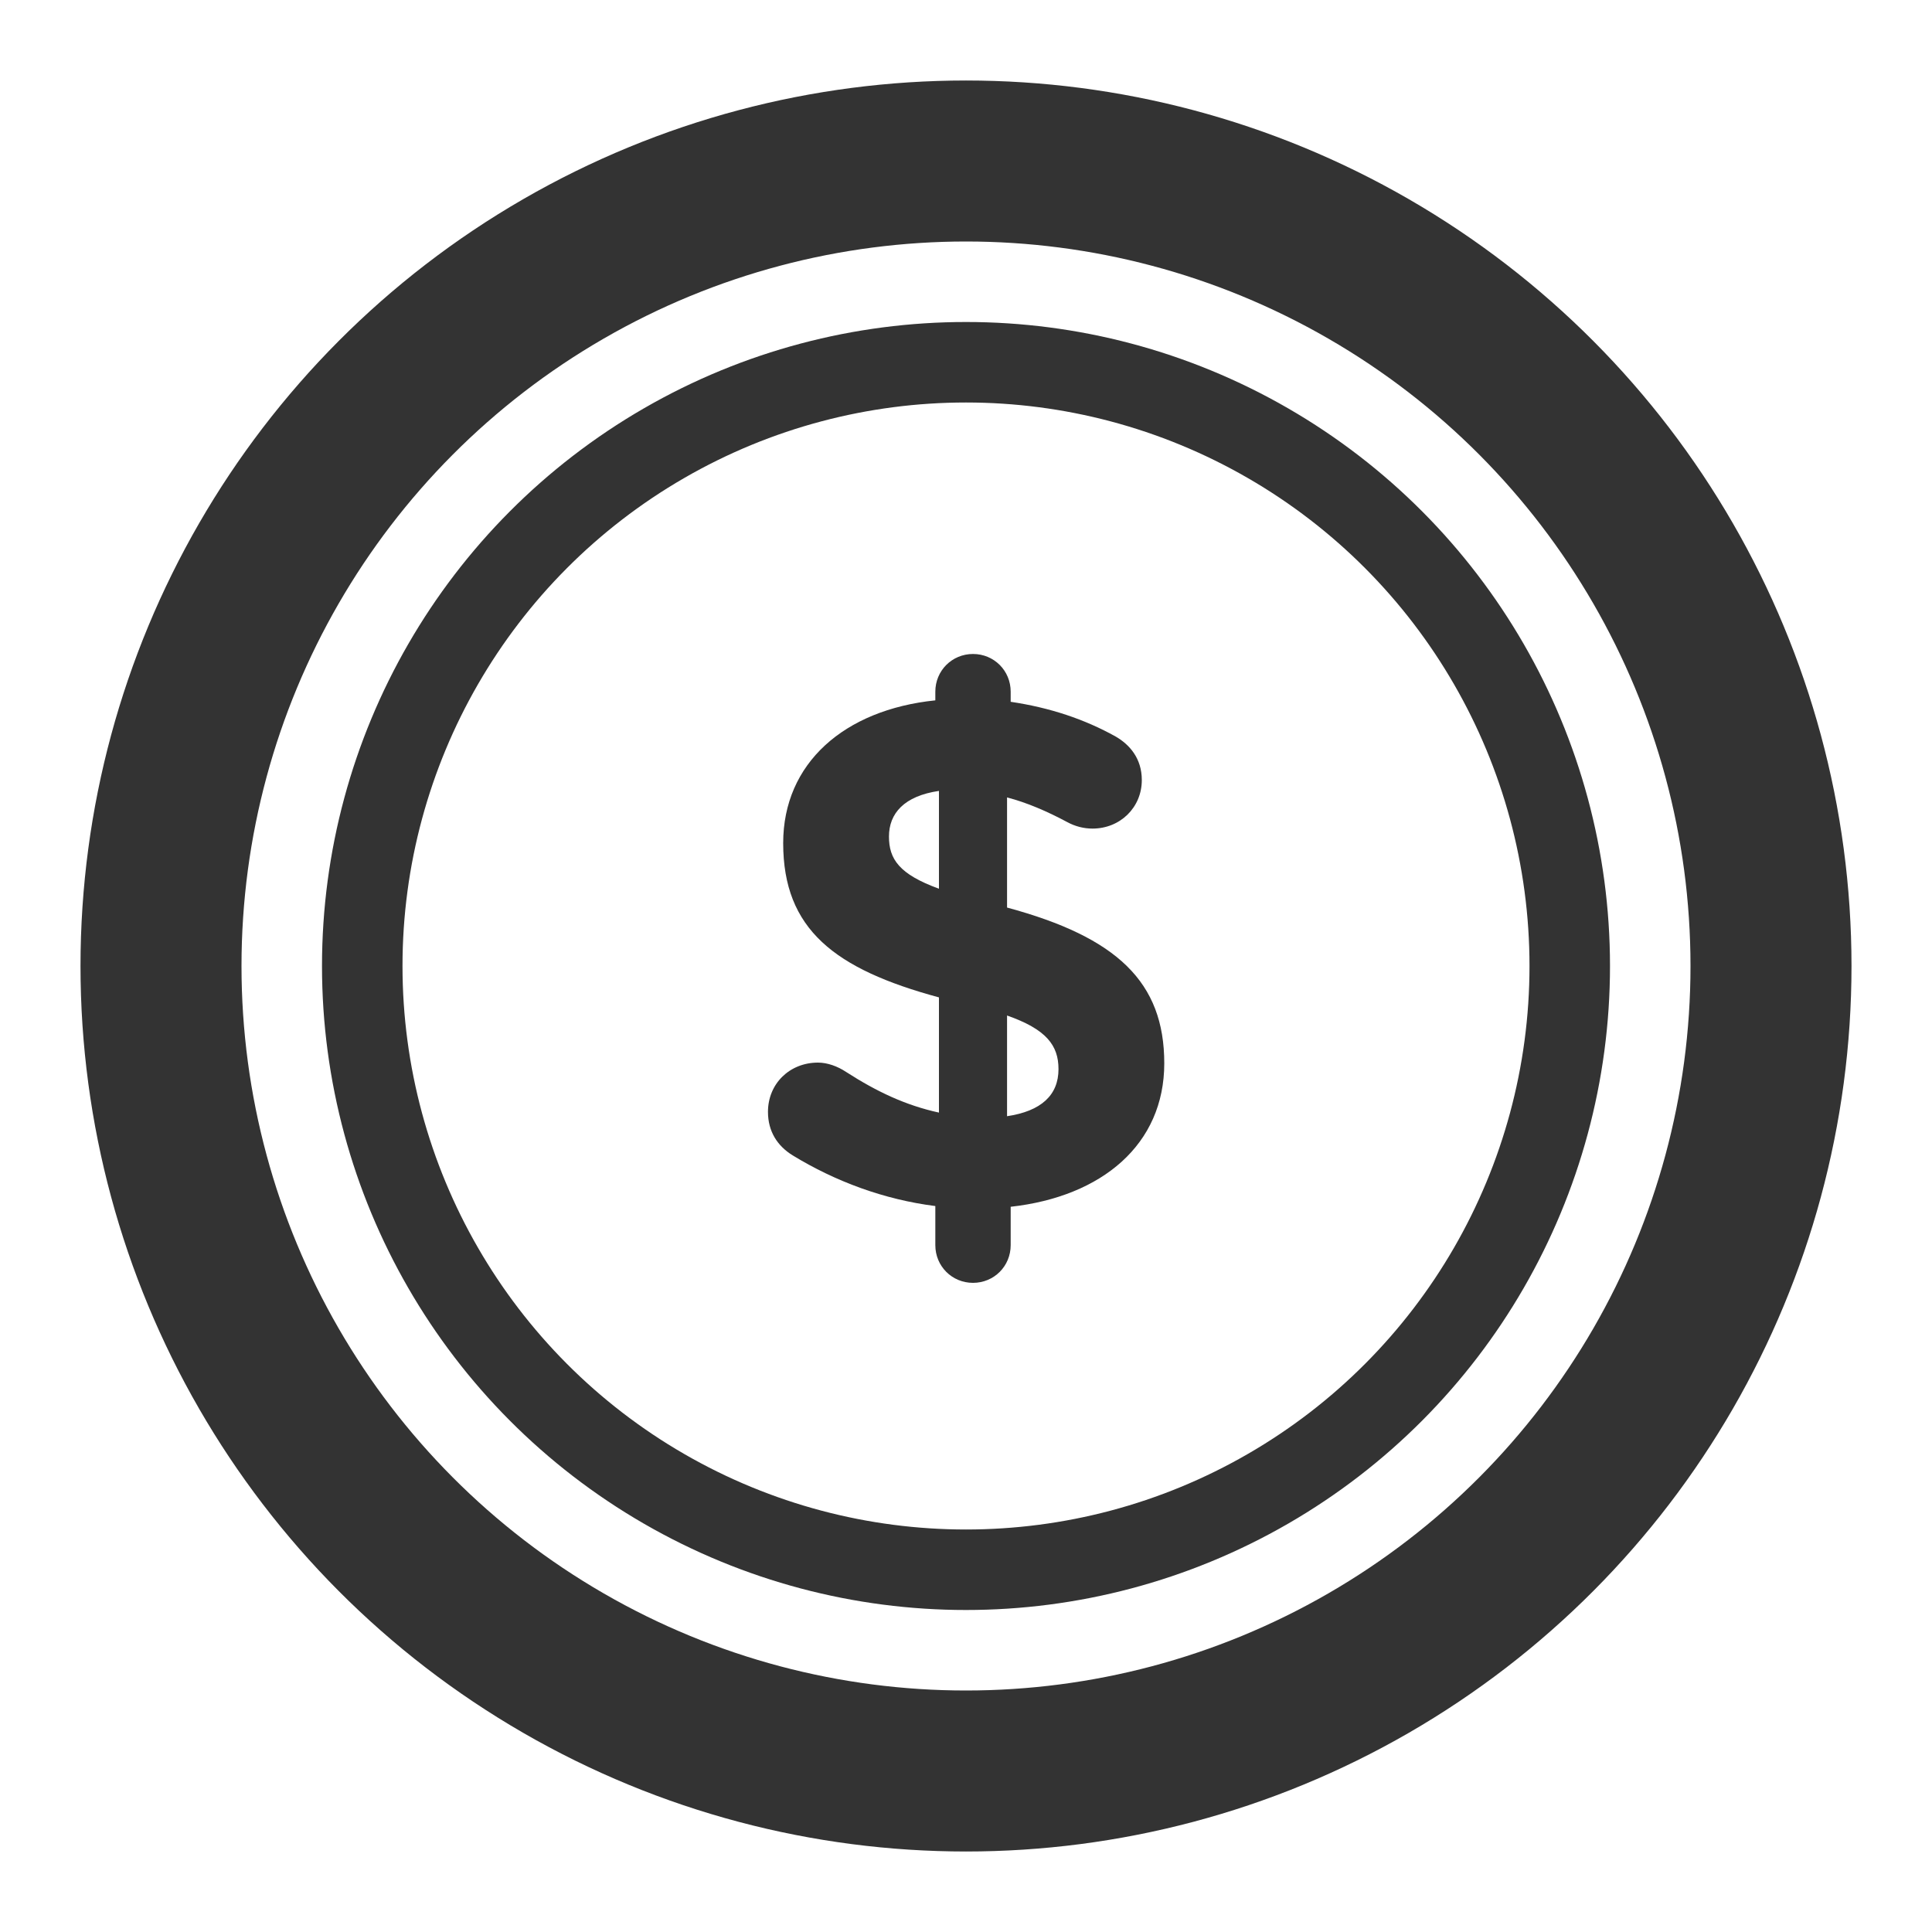 <?xml version="1.0" encoding="UTF-8"?>
<svg width="24px" height="24px" viewBox="0 0 24 24" version="1.1" xmlns="http://www.w3.org/2000/svg" xmlns:xlink="http://www.w3.org/1999/xlink">
    <!-- Generator: Sketch 44.1 (41455) - http://www.bohemiancoding.com/sketch -->
    <title>coin-dollar</title>
    <desc>Created with Sketch.</desc>
    <defs></defs>
    <g id="Page-1" stroke="none" stroke-width="1" fill="none" fill-rule="evenodd">
        <g id="Artboard-4" transform="translate(-576, -1134)">
            <g id="Extras" transform="translate(48, 1046)">
                <g id="dollar-coin" transform="translate(528, 88)">
                    <circle id="Coin" stroke="#333333" stroke-width="2" cx="12" cy="12" r="10"></circle>
                    <circle id="Inset" stroke="#333333" cx="12" cy="12" r="7.5"></circle>
                    <path d="M11.619,8.592 C11.619,8.331 11.826,8.124 12.087,8.124 C12.348,8.124 12.555,8.331 12.555,8.592 L12.555,8.718 C13.041,8.79 13.473,8.934 13.86,9.15 C14.031,9.249 14.184,9.42 14.184,9.69 C14.184,10.032 13.914,10.293 13.572,10.293 C13.464,10.293 13.356,10.266 13.257,10.212 C13.005,10.077 12.753,9.969 12.51,9.906 L12.51,11.274 C13.878,11.643 14.463,12.201 14.463,13.209 C14.463,14.217 13.689,14.865 12.555,14.991 L12.555,15.468 C12.555,15.729 12.348,15.936 12.087,15.936 C11.826,15.936 11.619,15.729 11.619,15.468 L11.619,14.982 C10.98,14.901 10.377,14.676 9.846,14.352 C9.657,14.235 9.54,14.055 9.54,13.812 C9.54,13.461 9.81,13.2 10.161,13.2 C10.278,13.2 10.404,13.245 10.512,13.317 C10.89,13.56 11.25,13.731 11.664,13.821 L11.664,12.39 C10.368,12.039 9.729,11.544 9.729,10.473 C9.729,9.483 10.485,8.817 11.619,8.7 L11.619,8.592 Z M13.149,13.281 C13.149,12.984 12.996,12.786 12.51,12.615 L12.51,13.866 C12.933,13.803 13.149,13.605 13.149,13.281 Z M11.043,10.392 C11.043,10.671 11.169,10.86 11.664,11.04 L11.664,9.825 C11.232,9.888 11.043,10.104 11.043,10.392 Z" id="Dollar-Sign" fill="#333333"></path>
                </g>
            </g>
        </g>
    </g>
</svg>